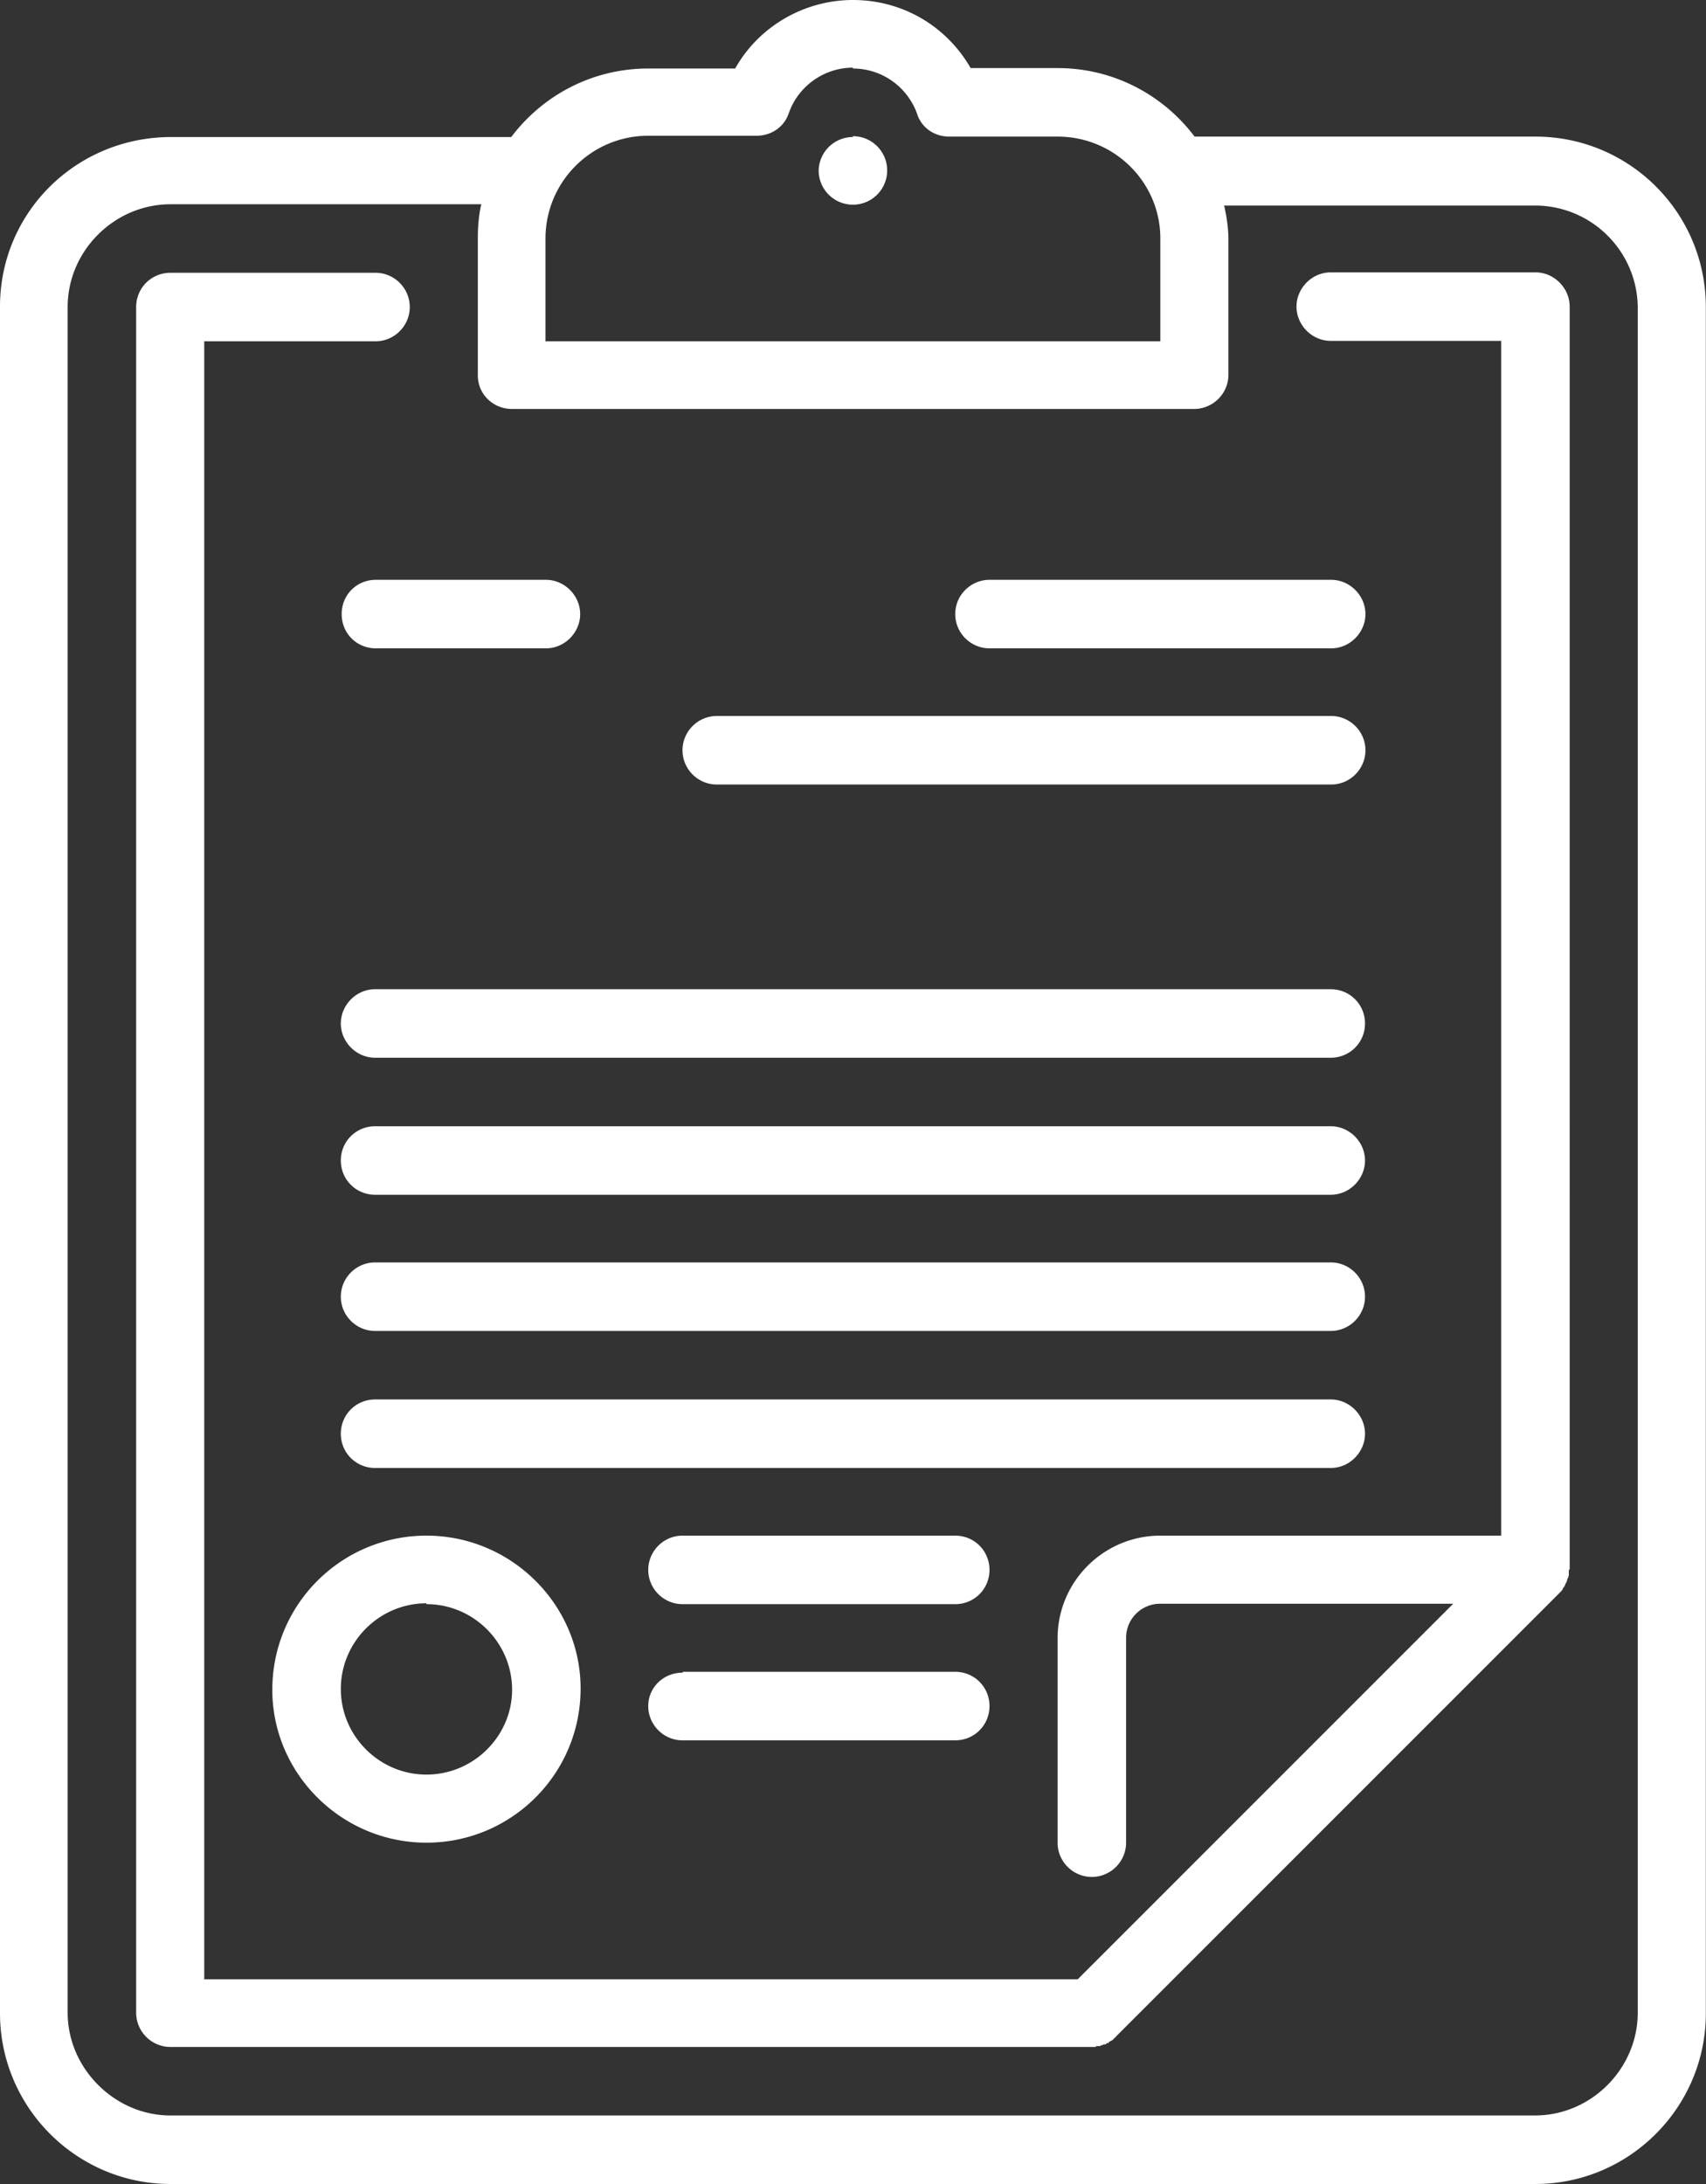 <svg xmlns="http://www.w3.org/2000/svg" width="39.844" height="51" viewBox="0 0 39.844 51"><rect x="0" y="0" width="39.844" height="51" fill="#333333" stroke="none"/><path fill="#fff" d="M19.92 0c-1.14 0-2.2.62-2.75 1.6h-2.03c-1.3 0-2.46.62-3.2 1.6H4C1.78 3.2 0 4.96 0 7.16v39.85C0 49.22 1.8 51 3.98 51h31.88c2.2 0 3.98-1.8 3.98-3.98V7.17c0-2.2-1.78-3.98-3.98-3.98H27.9c-.74-.98-1.9-1.6-3.2-1.6h-2.03C22.1.6 21.07 0 19.92 0zm0 1.6c.67 0 1.27.42 1.5 1.06.1.32.4.53.75.53h2.53c1.32 0 2.4 1.06 2.4 2.38v2.4H12.74v-2.4c0-1.32 1.07-2.4 2.4-2.4h2.53c.34 0 .64-.2.75-.52.22-.64.83-1.07 1.5-1.07zm0 1.6a.8.8 0 0 0-.8.78.8.8 0 0 0 .8.8.8.8 0 0 0 .8-.8.8.8 0 0 0-.8-.8zM3.98 4.77h7.26c-.06.26-.08.53-.08.8v3.2c0 .43.35.78.8.78h15.93c.43 0 .8-.35.8-.8V5.6c0-.27-.04-.54-.1-.8h7.26c1.32 0 2.4 1.07 2.4 2.4V47c0 1.3-1.08 2.4-2.4 2.4H3.98c-1.3 0-2.4-1.1-2.4-2.4V7.17c0-1.32 1.1-2.4 2.4-2.4zm0 1.6c-.44 0-.8.35-.8.8V47c0 .44.36.8.8.8H25.5c.03 0 .05 0 .08 0 0 0 .03-.02.04-.02 0 0 .02 0 .04 0 0 0 .03 0 .04 0 0-.02.02-.02.03-.02 0 0 .03 0 .04-.02 0 0 .03 0 .04 0 .02 0 .03-.02.04-.03 0 0 .03 0 .04 0 0-.02.02-.03.03-.04.02 0 .03-.02.04-.02.02 0 .03-.02.05-.04.03-.03.05-.04.06-.06l10.36-10.36c.03-.03.05-.05.07-.08 0 0 0 0 0-.02.03-.03.05-.06.06-.1.02-.03.03-.06.04-.08 0 0 0-.02 0-.03.02-.02.03-.05.04-.1 0-.03 0-.06 0-.1 0 0 0 0 0-.02.02 0 .02-.02.02-.02V7.16c0-.43-.36-.8-.8-.8h-4.78c-.44 0-.8.37-.8.8s.36.8.8.8h3.98v27.9H27.1c-1.32 0-2.4 1.07-2.4 2.4v4.77c0 .44.36.8.8.8s.8-.36.8-.8v-4.78c0-.44.35-.8.8-.8h6.84l-8.77 8.77H4.77V7.97h4c.44 0 .8-.36.8-.8s-.36-.8-.8-.8h-4.8zm4.8 7.17c-.45 0-.8.35-.8.8s.35.8.8.8h3.97c.44 0 .8-.37.8-.8s-.36-.8-.8-.8H8.77zm14.33 0c-.43 0-.8.35-.8.8s.37.8.8.8h7.98c.44 0 .8-.37.8-.8s-.36-.8-.8-.8H23.1zm-6.37 3.18c-.44 0-.8.36-.8.8s.36.8.8.8h14.35c.44 0 .8-.36.8-.8s-.36-.8-.8-.8H16.73zM8.76 23.1c-.44 0-.8.37-.8.8s.36.8.8.8h22.32c.44 0 .8-.35.8-.8s-.36-.8-.8-.8H8.76zm0 3.2c-.44 0-.8.35-.8.8s.36.8.8.8h22.32c.44 0 .8-.37.8-.8s-.36-.8-.8-.8H8.76zm0 3.18c-.44 0-.8.36-.8.8s.36.8.8.8h22.32c.44 0 .8-.36.8-.8s-.36-.8-.8-.8H8.76zm0 3.2c-.44 0-.8.35-.8.8s.36.8.8.8h22.32c.44 0 .8-.37.8-.8s-.36-.8-.8-.8H8.76zm1.2 3.18c-1.98 0-3.6 1.6-3.6 3.6 0 1.96 1.62 3.57 3.6 3.57s3.6-1.6 3.6-3.6c0-1.96-1.62-3.57-3.6-3.57zm5.98 0c-.44 0-.8.36-.8.8s.36.8.8.8h6.37c.45 0 .8-.36.8-.8s-.35-.8-.8-.8h-6.36zm-5.98 1.6c1.1 0 2 .9 2 2 0 1.08-.9 1.98-2 1.98s-2-.9-2-2 .9-2 2-2zm5.98 1.6c-.44 0-.8.34-.8.78s.36.8.8.8h6.37c.45 0 .8-.36.8-.8s-.35-.8-.8-.8h-6.36z"/></svg>
